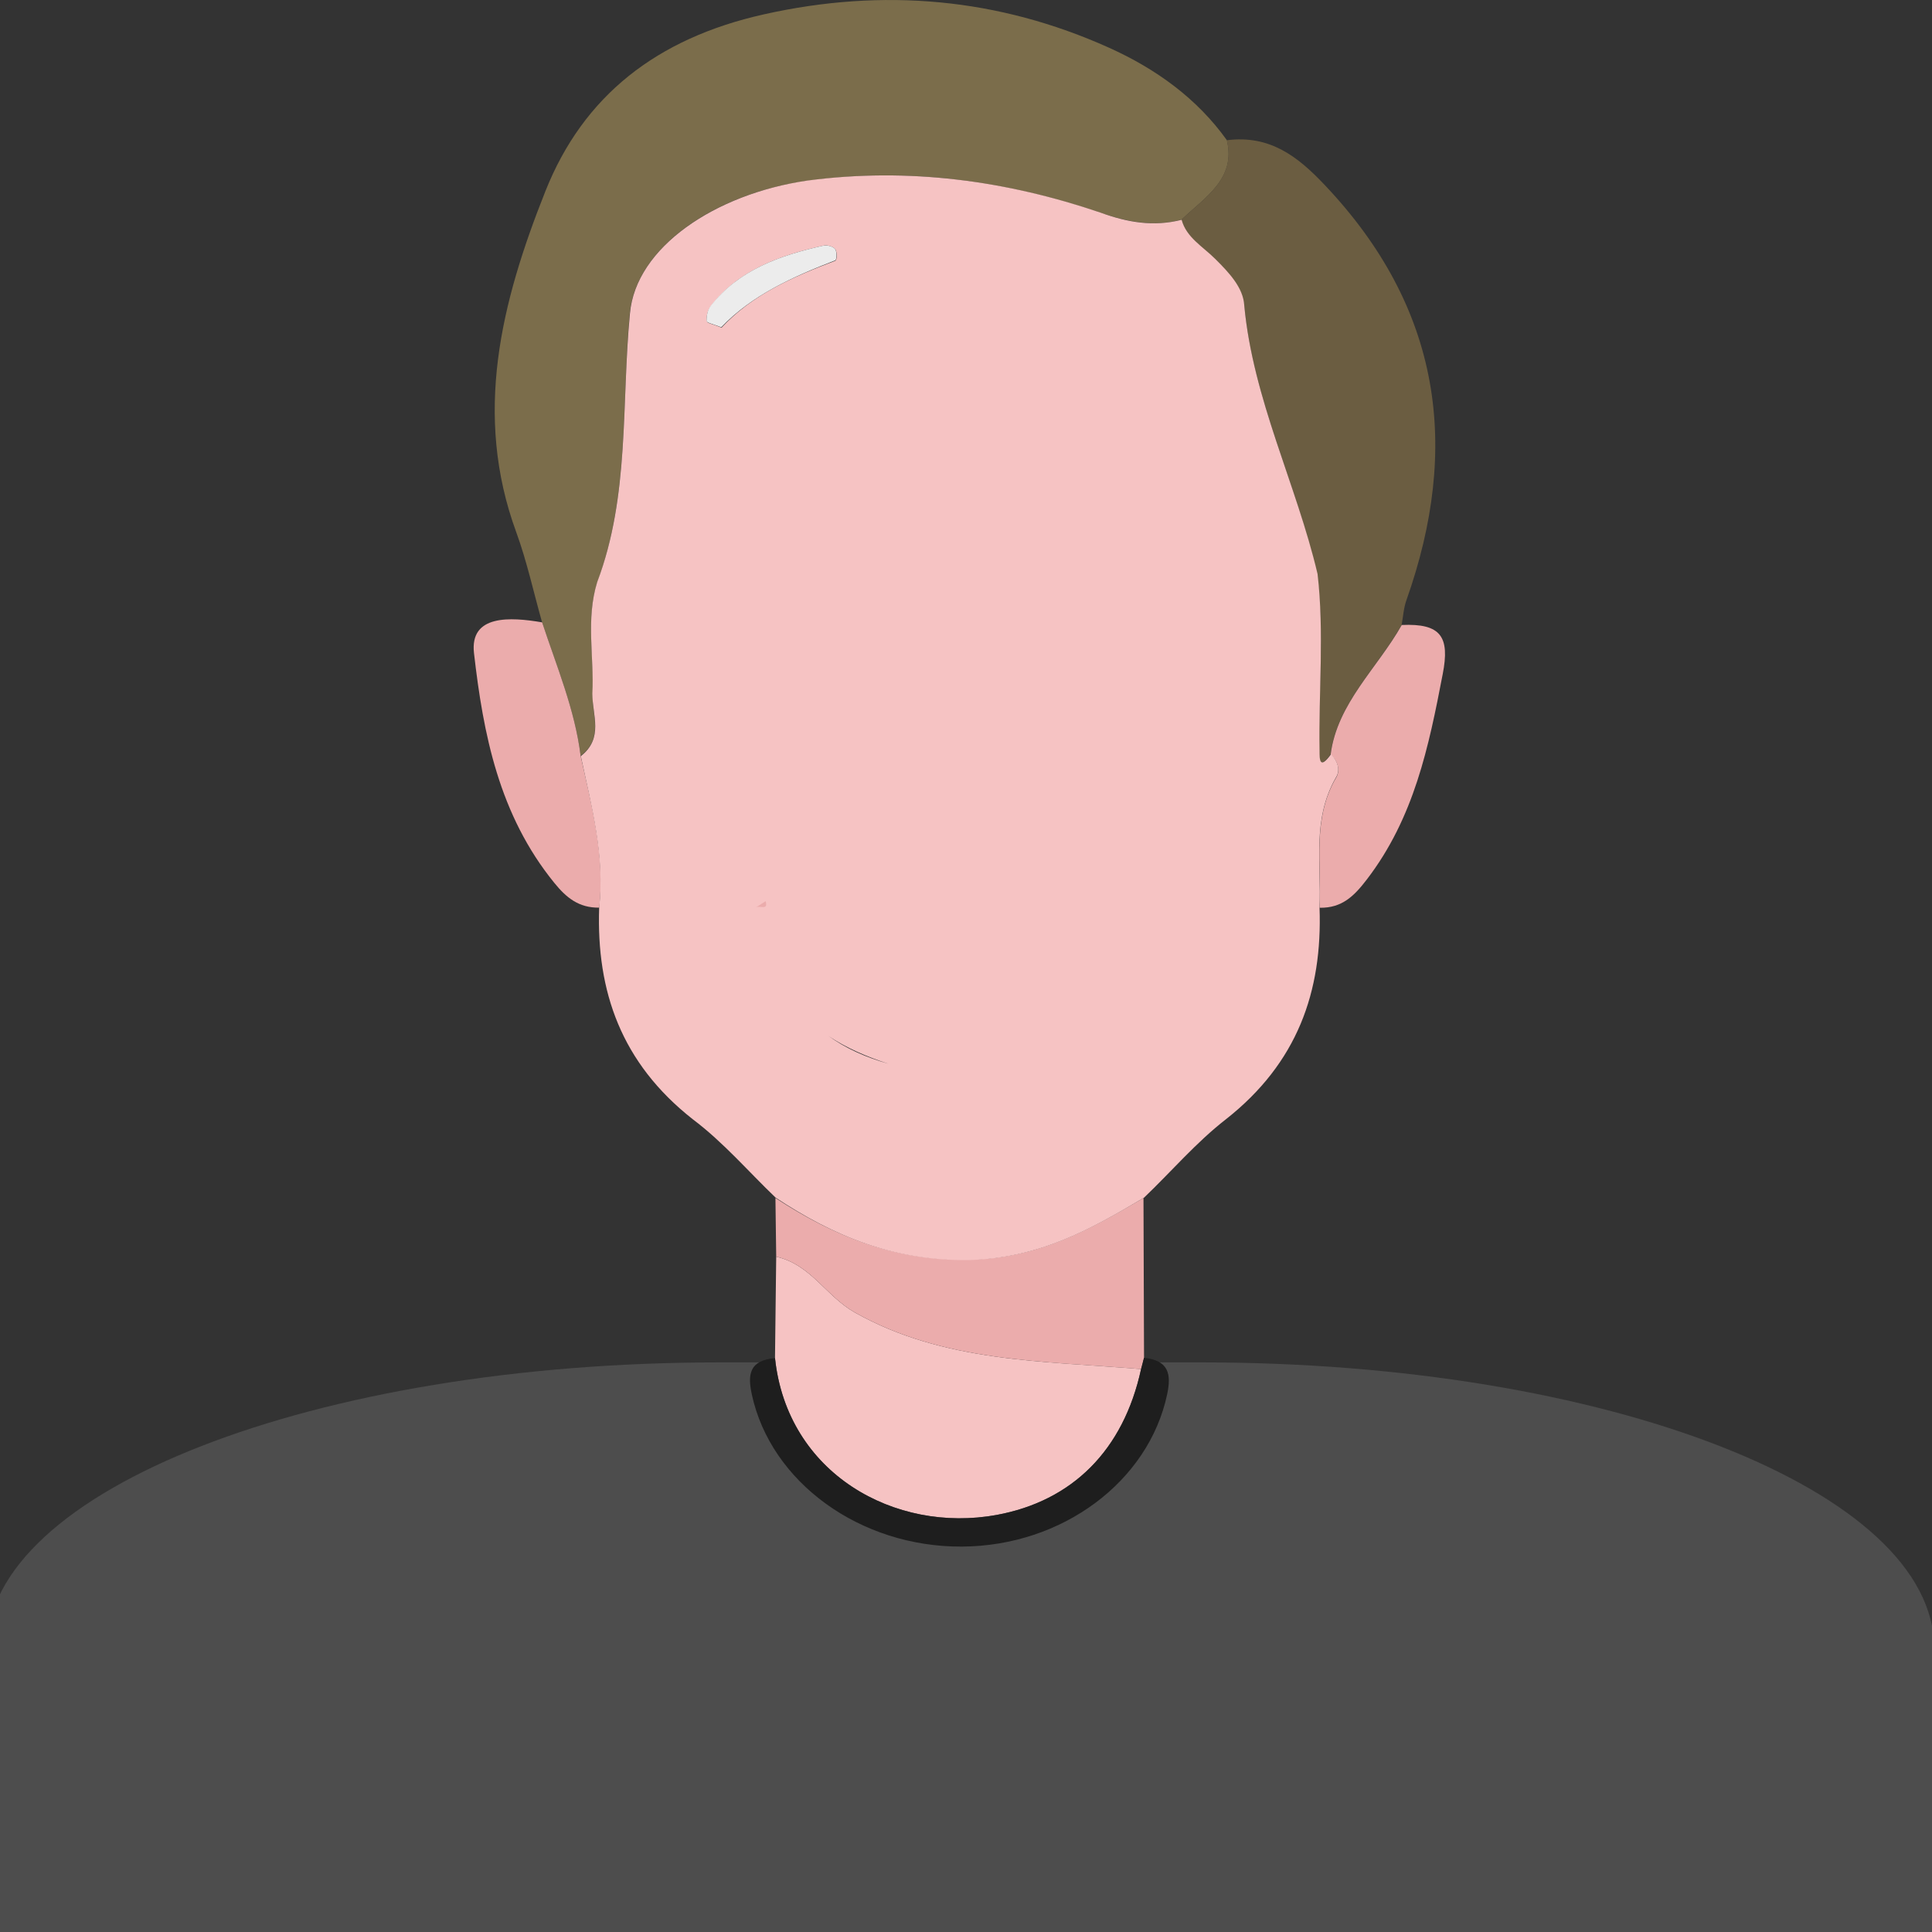 <?xml version="1.0" encoding="utf-8"?>
<!-- Generator: Adobe Illustrator 26.0.2, SVG Export Plug-In . SVG Version: 6.00 Build 0)  -->
<svg version="1.1" id="Layer_1" xmlns="http://www.w3.org/2000/svg" xmlns:xlink="http://www.w3.org/1999/xlink" x="0px" y="0px"
	 viewBox="0 0 175.8 175.8" style="enable-background:new 0 0 175.8 175.8;" xml:space="preserve">
<rect x="0" y="0" width="175.8" height="175.8" fill="#333333" stroke="none"/>
<style type="text/css">
	.st0{fill:#4D4D4D;}
	.st1{fill:#7B6D4B;}
	.st2{fill:#6B5D41;}
	.st3{fill:#F6C3C3;}
	.st4{fill:#EBACAC;}
	.st5{fill:#1E1E1E;}
	.st6{fill:#ECECEC;}
</style>
<g>
	<path class="st0" d="M176,149.98V176H-1.19v-26.02c0-14.37,29.82-26.01,66.62-26.01h43.95C146.18,123.97,176,135.61,176,149.98z"/>
	<path class="st1" d="M54.35,52.99c-1.06,3.35-0.27,6.76-0.42,10.15c-0.08,1.89,1.03,4.06-1.1,5.63c-0.52-4.21-2.19-8.13-3.5-12.13
		c-0.78-2.75-1.38-5.55-2.36-8.23c-3.92-10.7-1.37-20.89,2.65-30.99C53.08,8.69,59.8,3.48,69.49,1.31
		c10.88-2.44,21.37-1.49,31.42,3.03c4.31,1.94,8.04,4.65,10.73,8.42c0.86,3.5-1.99,5.19-4.13,7.23c-2.54,0.67-4.89,0.21-7.34-0.62
		c-8.65-2.92-17.52-4.19-26.74-2.91c-8.4,1.17-15.58,6.04-16.13,12.1C56.55,36.73,57.3,45.04,54.35,52.99z"/>
	<path class="st2" d="M107.5,19.99c2.14-2.04,4.99-3.73,4.13-7.23c3.93-0.5,6.46,1.49,8.87,4.03c10.68,11.24,12.39,23.95,7.48,37.81
		c-0.26,0.72-0.3,1.51-0.44,2.26c-2.2,3.91-5.86,7.13-6.47,11.78c-1.01,1.43-1.03,0.47-1.04-0.38c-0.07-5.34,0.51-10.69-0.19-16.03
		c-1.86-8.21-5.85-15.93-6.62-24.42c-0.15-1.62-1.4-3.04-2.69-4.26C109.4,22.47,107.94,21.6,107.5,19.99z"/>
	<path class="st3" d="M70.52,123.57c0.04-3.07,0.07-6.15,0.11-9.22c3.17,0.72,4.53,3.6,7.16,5.08c8.09,4.55,17.15,4.4,26.04,5.15
		c-1.61,7.4-6.27,12.01-13.15,13.27C81.42,139.54,71.63,134.09,70.52,123.57z"/>
	<path class="st4" d="M103.83,124.58c-8.9-0.75-17.95-0.6-26.04-5.15c-2.63-1.48-3.99-4.36-7.16-5.08
		c-0.02-1.78-0.05-3.56-0.07-5.34c5.27,3.44,10.71,5.7,17.58,5.6c6.34-0.09,11.03-2.73,15.91-5.6c0.02,4.85,0.03,9.69,0.05,14.54
		C104.01,123.89,103.92,124.23,103.83,124.58z"/>
	<path class="st4" d="M49.33,56.63c1.32,4.01,2.98,7.93,3.5,12.13c1.01,4.57,2.23,9.11,1.7,13.83c-1.86,0.03-3-0.91-4.08-2.24
		c-5.05-6.2-6.48-13.58-7.32-20.92C42.73,55.9,46.45,56.14,49.33,56.63z"/>
	<path class="st4" d="M121.08,68.65c0.6-4.66,4.27-7.87,6.47-11.78c3.57-0.16,4.39,1.07,3.73,4.46c-1.27,6.61-2.6,13.08-6.91,18.7
		c-1.12,1.46-2.23,2.61-4.29,2.57c0.19-3.98-0.71-8.08,1.51-11.86C121.97,70.1,121.74,69.24,121.08,68.65z"/>
	<path class="st5" d="M103.83,124.58c0.09-0.34,0.18-0.69,0.27-1.03c2.31,0.25,2.48,1.55,2.1,3.34
		c-1.69,7.93-9.54,13.79-18.67,13.84c-9.28,0.05-17.4-5.86-19.12-13.85c-0.38-1.77-0.26-3.1,2.11-3.3
		c1.11,10.51,10.91,15.97,20.17,14.27C97.57,136.58,102.23,131.97,103.83,124.58z"/>
	<path class="st3" d="M121.12,68.62c-1.05,1.46-1.05,0.49-1.05-0.32c-0.09-5.36,0.44-10.72-0.18-16.07
		c-1.93-8.2-5.88-15.91-6.67-24.44c-0.09-1.62-1.4-3-2.63-4.22c-1.14-1.14-2.63-1.95-3.07-3.57c-2.55,0.65-4.92,0.24-7.37-0.65
		c-8.6-2.92-17.47-4.14-26.68-2.92c-8.43,1.22-15.62,6.09-16.15,12.1c-0.79,8.2,0,16.56-2.98,24.44c-1.05,3.41-0.26,6.82-0.44,10.15
		c0,1.95,1.05,4.06-1.05,5.68c0.97,4.55,2.19,9.09,1.67,13.8c-0.26,7.63,2.02,14.13,8.51,19.24c2.81,2.11,5.09,4.79,7.55,7.14
		c5.27,3.49,10.71,5.76,17.55,5.68c6.41-0.16,11.06-2.76,15.97-5.68c2.46-2.35,4.74-5.03,7.46-7.14c6.49-5.11,8.78-11.61,8.51-19.24
		c0.18-3.98-0.7-8.04,1.49-11.85C121.99,70.08,121.73,69.27,121.12,68.62z M65.65,29.82c-0.7-0.32-1.32-0.41-1.32-0.57
		c-0.09-0.49,0.09-1.06,0.35-1.38c2.46-3.25,6.23-4.63,10.27-5.52c0.26-0.08,0.88,0.08,1.05,0.32c0.18,0.24,0.18,0.97,0,1.06
		C72.14,25.19,68.45,26.81,65.65,29.82z M75.39,94.27c1.58,1.06,3.42,1.87,5.44,2.52C78.81,96.22,76.97,95.41,75.39,94.27z"/>
	<path class="st4" d="M68.82,82.55c0.28-0.18,0.56-0.36,0.85-0.55c0.26,0.88-0.56,0.37-0.83,0.56
		C68.83,82.56,68.82,82.55,68.82,82.55z"/>
	<path class="st6" d="M65.63,29.78c-0.66-0.27-1.31-0.4-1.33-0.56c-0.03-0.45,0.08-1.01,0.36-1.38c2.52-3.25,6.26-4.6,10.27-5.49
		c0.33-0.07,0.89,0.08,1.06,0.31c0.18,0.24,0.15,0.98,0.01,1.03C72.15,25.18,68.42,26.85,65.63,29.78z"/>
</g>
</svg>
